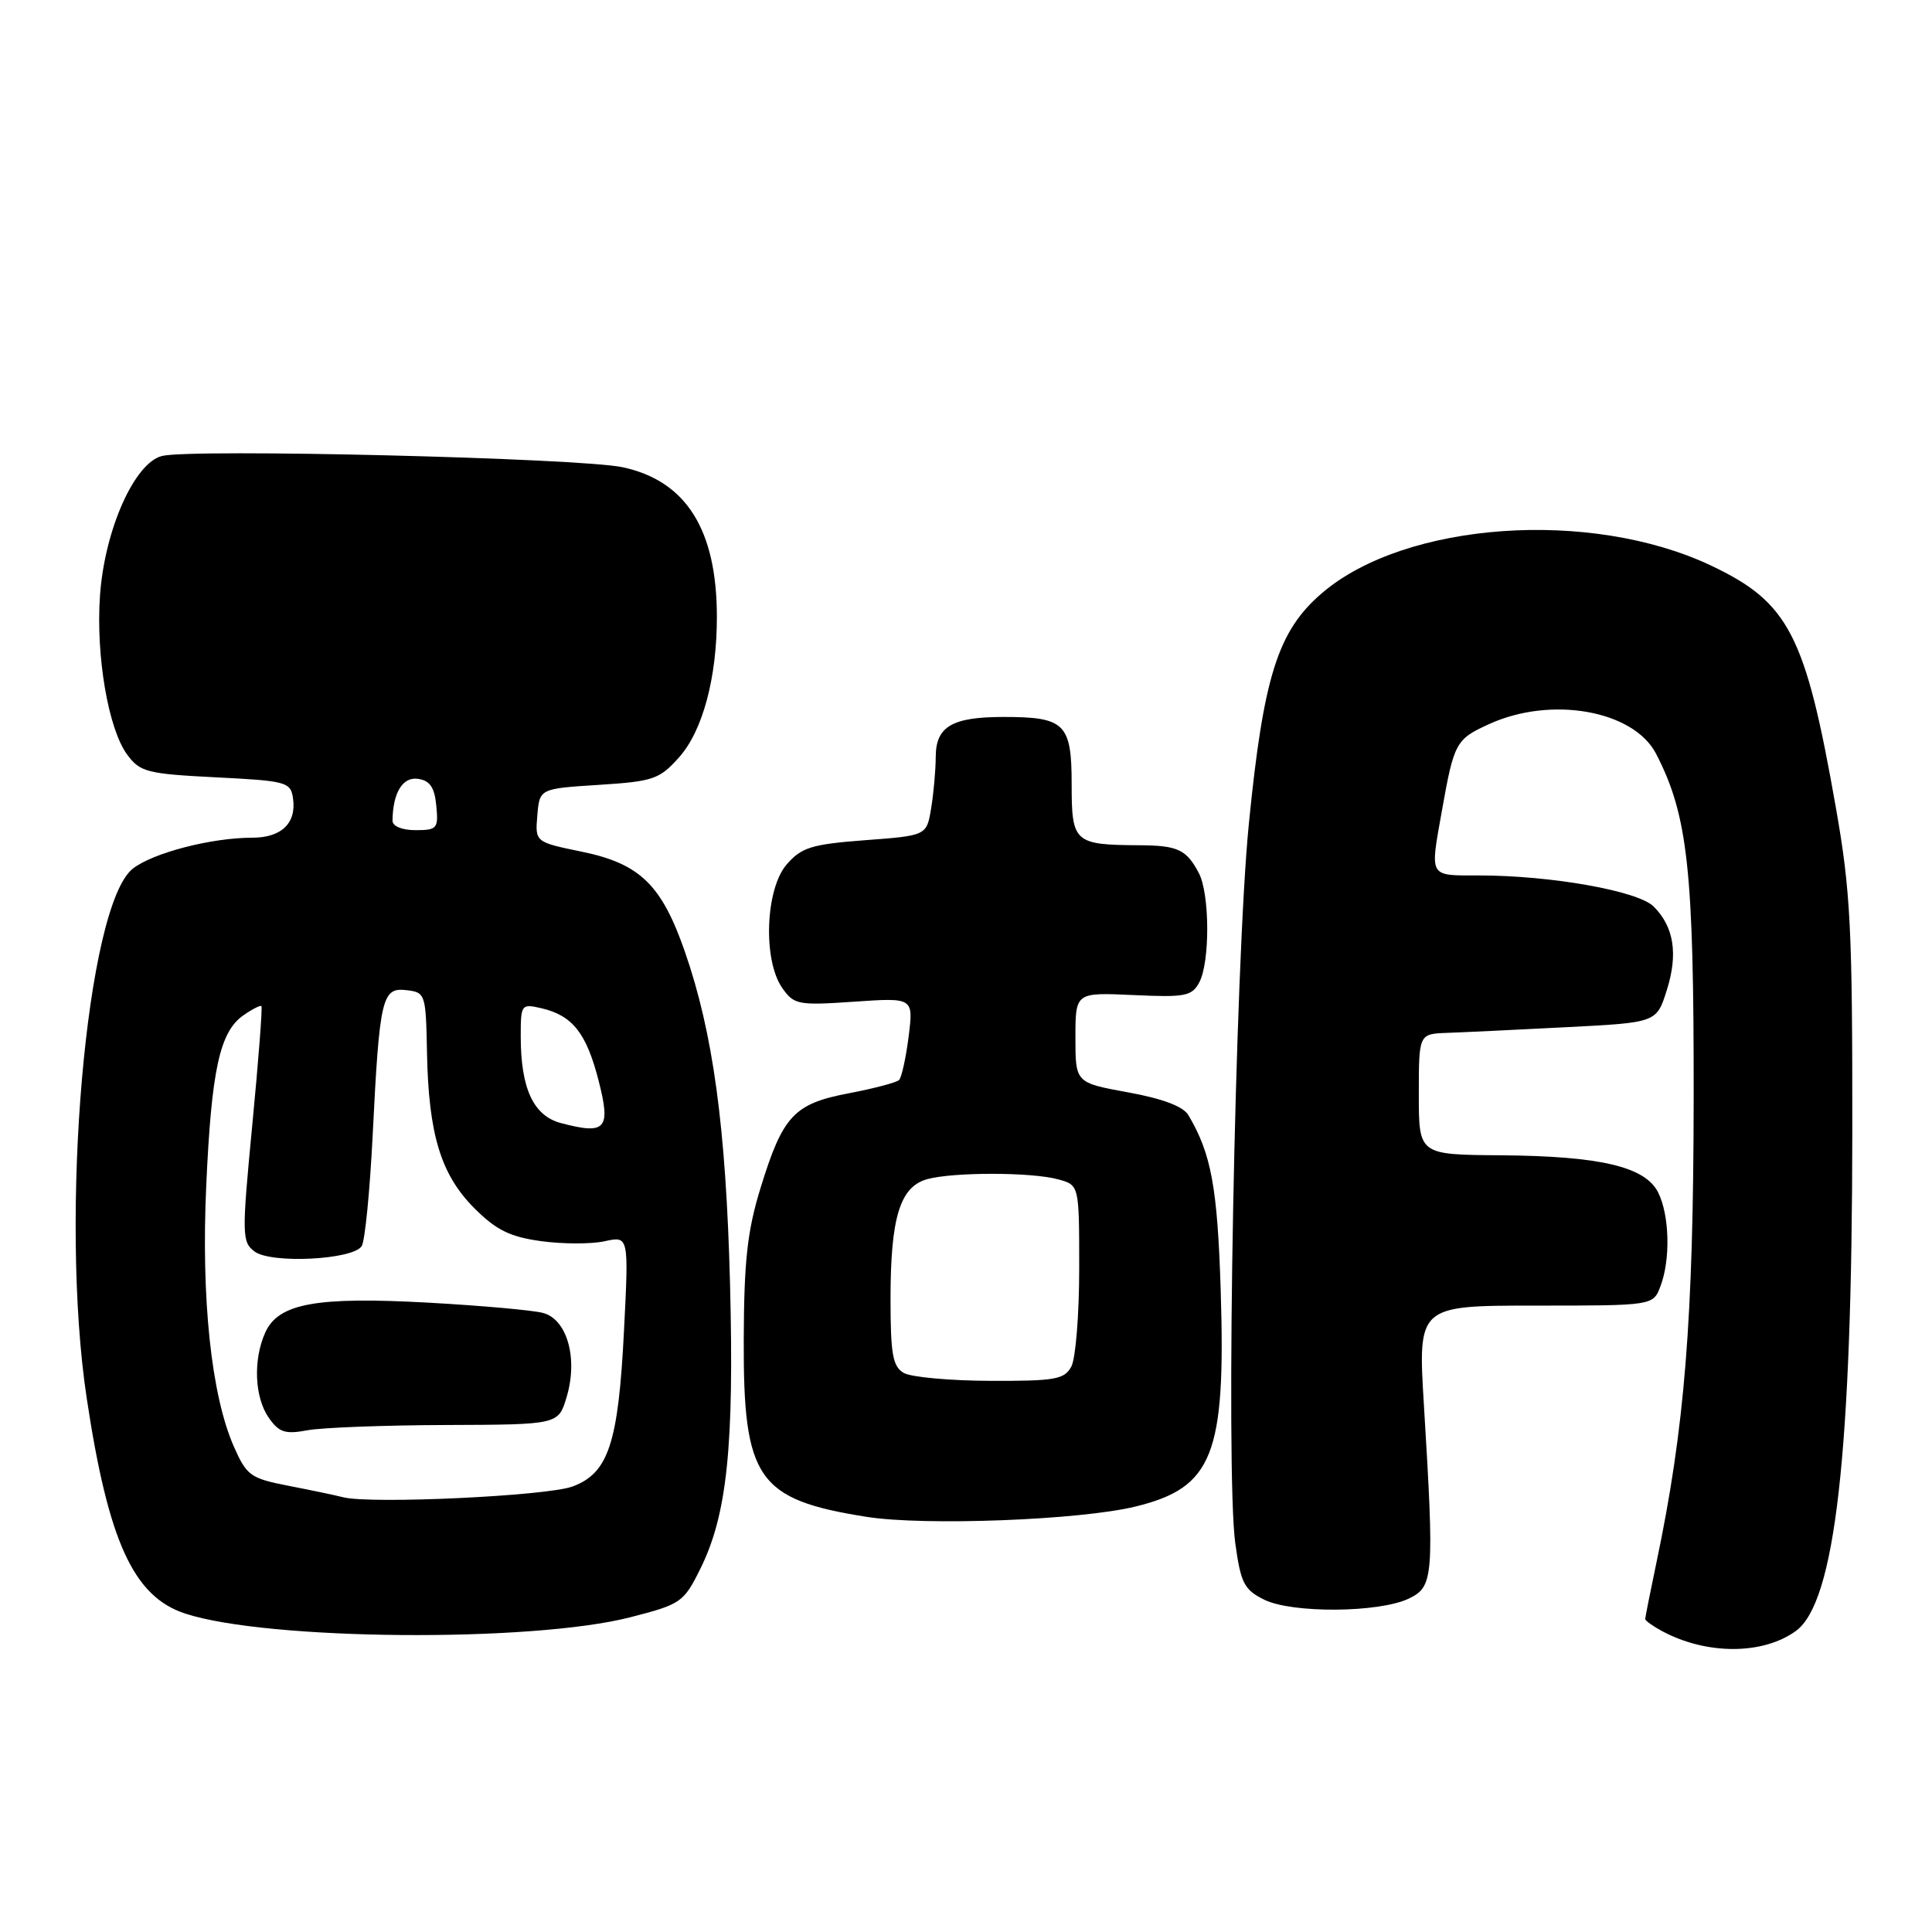 <?xml version="1.0" encoding="UTF-8" standalone="no"?>
<!DOCTYPE svg PUBLIC "-//W3C//DTD SVG 1.1//EN" "http://www.w3.org/Graphics/SVG/1.1/DTD/svg11.dtd" >
<svg xmlns="http://www.w3.org/2000/svg" xmlns:xlink="http://www.w3.org/1999/xlink" version="1.1" viewBox="0 0 256 256">
 <g >
 <path fill="currentColor"
d=" M 237.95 216.12 C 243.17 212.36 245.41 192.60 245.44 150.00 C 245.46 122.97 245.21 118.08 243.26 107.00 C 239.23 84.05 237.04 79.83 226.70 74.93 C 210.74 67.39 186.23 69.12 175.18 78.58 C 169.33 83.58 167.42 89.60 165.48 109.15 C 163.64 127.67 162.37 194.91 163.68 204.49 C 164.41 209.78 164.86 210.65 167.50 211.96 C 171.21 213.80 182.76 213.71 186.70 211.81 C 189.96 210.24 190.06 208.91 188.68 186.25 C 187.87 173.00 187.87 173.00 203.46 173.00 C 219.05 173.00 219.05 173.00 220.02 170.43 C 221.37 166.90 221.22 161.00 219.71 158.00 C 217.99 154.58 212.03 153.18 198.75 153.08 C 188.00 153.00 188.00 153.00 188.00 145.00 C 188.00 137.00 188.00 137.00 191.75 136.86 C 193.81 136.79 200.90 136.45 207.50 136.11 C 219.50 135.50 219.50 135.50 220.85 131.23 C 222.38 126.41 221.81 122.81 219.12 120.12 C 217.05 118.05 205.52 116.00 195.96 116.00 C 189.26 116.00 189.47 116.36 191.06 107.43 C 192.67 98.37 192.90 97.95 197.35 95.93 C 205.58 92.19 216.47 94.14 219.44 99.88 C 223.66 108.04 224.45 115.29 224.42 145.50 C 224.39 174.84 223.24 189.21 219.49 207.03 C 218.67 210.94 218.00 214.31 218.00 214.53 C 218.00 214.75 219.01 215.47 220.25 216.14 C 226.12 219.29 233.57 219.29 237.95 216.12 Z  M 83.50 214.30 C 90.24 212.57 90.59 212.33 92.80 207.87 C 96.35 200.71 97.29 191.62 96.73 170.00 C 96.19 149.35 94.49 136.87 90.75 126.10 C 87.67 117.24 84.80 114.45 77.12 112.86 C 70.90 111.58 70.90 111.58 71.20 108.04 C 71.50 104.50 71.50 104.50 79.33 104.00 C 86.57 103.54 87.38 103.26 89.98 100.35 C 93.11 96.84 95.00 89.81 94.99 81.70 C 94.98 70.17 90.91 63.71 82.50 61.91 C 76.78 60.69 25.39 59.43 21.46 60.42 C 17.80 61.34 13.86 70.23 13.25 78.91 C 12.69 86.91 14.35 96.61 16.86 100.00 C 18.56 102.30 19.49 102.54 28.60 103.00 C 38.00 103.47 38.52 103.62 38.83 105.81 C 39.29 109.08 37.29 111.00 33.43 111.00 C 28.01 111.00 20.26 113.01 17.60 115.10 C 11.43 119.96 7.84 161.10 11.49 185.27 C 14.35 204.25 17.68 211.55 24.52 213.80 C 35.35 217.37 70.38 217.66 83.50 214.30 Z  M 150.48 199.62 C 160.72 197.11 162.43 192.77 161.75 171.01 C 161.32 157.32 160.50 152.87 157.46 147.75 C 156.77 146.60 154.04 145.57 149.46 144.74 C 142.50 143.47 142.50 143.47 142.50 137.49 C 142.50 131.50 142.50 131.50 150.16 131.85 C 157.04 132.17 157.93 132.00 158.91 130.17 C 160.34 127.49 160.31 118.45 158.85 115.68 C 157.21 112.57 156.07 112.03 151.00 112.00 C 142.32 111.95 142.00 111.65 142.00 103.92 C 142.00 95.88 141.11 95.00 133.00 95.00 C 126.15 95.00 124.00 96.26 123.99 100.29 C 123.98 102.05 123.71 105.12 123.38 107.11 C 122.78 110.72 122.78 110.72 114.64 111.33 C 107.54 111.87 106.21 112.28 104.25 114.53 C 101.41 117.79 101.07 127.22 103.65 130.91 C 105.21 133.13 105.74 133.24 113.17 132.73 C 121.04 132.19 121.04 132.19 120.40 137.34 C 120.04 140.18 119.47 142.77 119.13 143.11 C 118.78 143.44 115.80 144.23 112.50 144.86 C 105.21 146.24 103.73 147.82 100.79 157.37 C 99.02 163.10 98.59 167.04 98.55 177.50 C 98.48 195.99 100.36 198.70 114.83 200.99 C 122.52 202.21 143.14 201.42 150.48 199.62 Z  M 45.50 198.40 C 44.40 198.12 41.09 197.43 38.15 196.86 C 33.19 195.89 32.68 195.52 30.98 191.66 C 27.99 184.85 26.64 172.06 27.33 157.05 C 28.02 141.76 29.12 136.73 32.23 134.55 C 33.41 133.72 34.50 133.17 34.64 133.31 C 34.79 133.46 34.25 140.53 33.43 149.04 C 32.03 163.65 32.05 164.57 33.73 165.83 C 35.92 167.48 46.81 166.93 47.93 165.11 C 48.36 164.43 49.01 157.82 49.38 150.43 C 50.29 132.19 50.61 130.82 53.85 131.20 C 56.37 131.49 56.43 131.69 56.58 139.50 C 56.79 150.31 58.41 155.64 62.85 160.09 C 65.76 163.00 67.57 163.89 71.71 164.46 C 74.58 164.85 78.36 164.86 80.12 164.47 C 83.32 163.77 83.32 163.77 82.68 176.37 C 81.93 191.25 80.62 195.21 75.86 196.97 C 72.47 198.23 49.20 199.32 45.50 198.40 Z  M 59.10 188.82 C 73.99 188.77 73.99 188.77 75.08 185.12 C 76.61 180.01 75.16 174.82 71.95 173.97 C 70.60 173.61 63.78 173.00 56.78 172.61 C 41.93 171.79 36.91 172.70 35.16 176.54 C 33.52 180.15 33.72 185.16 35.62 187.87 C 36.98 189.81 37.80 190.07 40.73 189.52 C 42.65 189.16 50.92 188.85 59.10 188.82 Z  M 74.35 148.82 C 70.68 147.86 69.00 144.24 69.00 137.33 C 69.00 133.08 69.07 132.98 71.75 133.60 C 75.86 134.56 77.70 136.89 79.31 143.16 C 80.97 149.62 80.29 150.39 74.35 148.82 Z  M 52.01 108.75 C 52.05 105.05 53.35 102.91 55.38 103.20 C 56.96 103.42 57.58 104.33 57.81 106.75 C 58.11 109.78 57.92 110.00 55.06 110.00 C 53.27 110.00 52.01 109.48 52.01 108.75 Z  M 119.75 181.92 C 118.29 181.07 118.00 179.43 118.00 172.10 C 118.00 161.33 119.25 157.25 122.85 156.25 C 126.31 155.29 136.74 155.30 140.25 156.28 C 143.00 157.04 143.00 157.04 143.00 168.08 C 143.00 174.16 142.53 180.00 141.96 181.07 C 141.05 182.78 139.81 183.00 131.21 182.97 C 125.87 182.95 120.71 182.48 119.75 181.92 Z "/>
</g>
</svg>